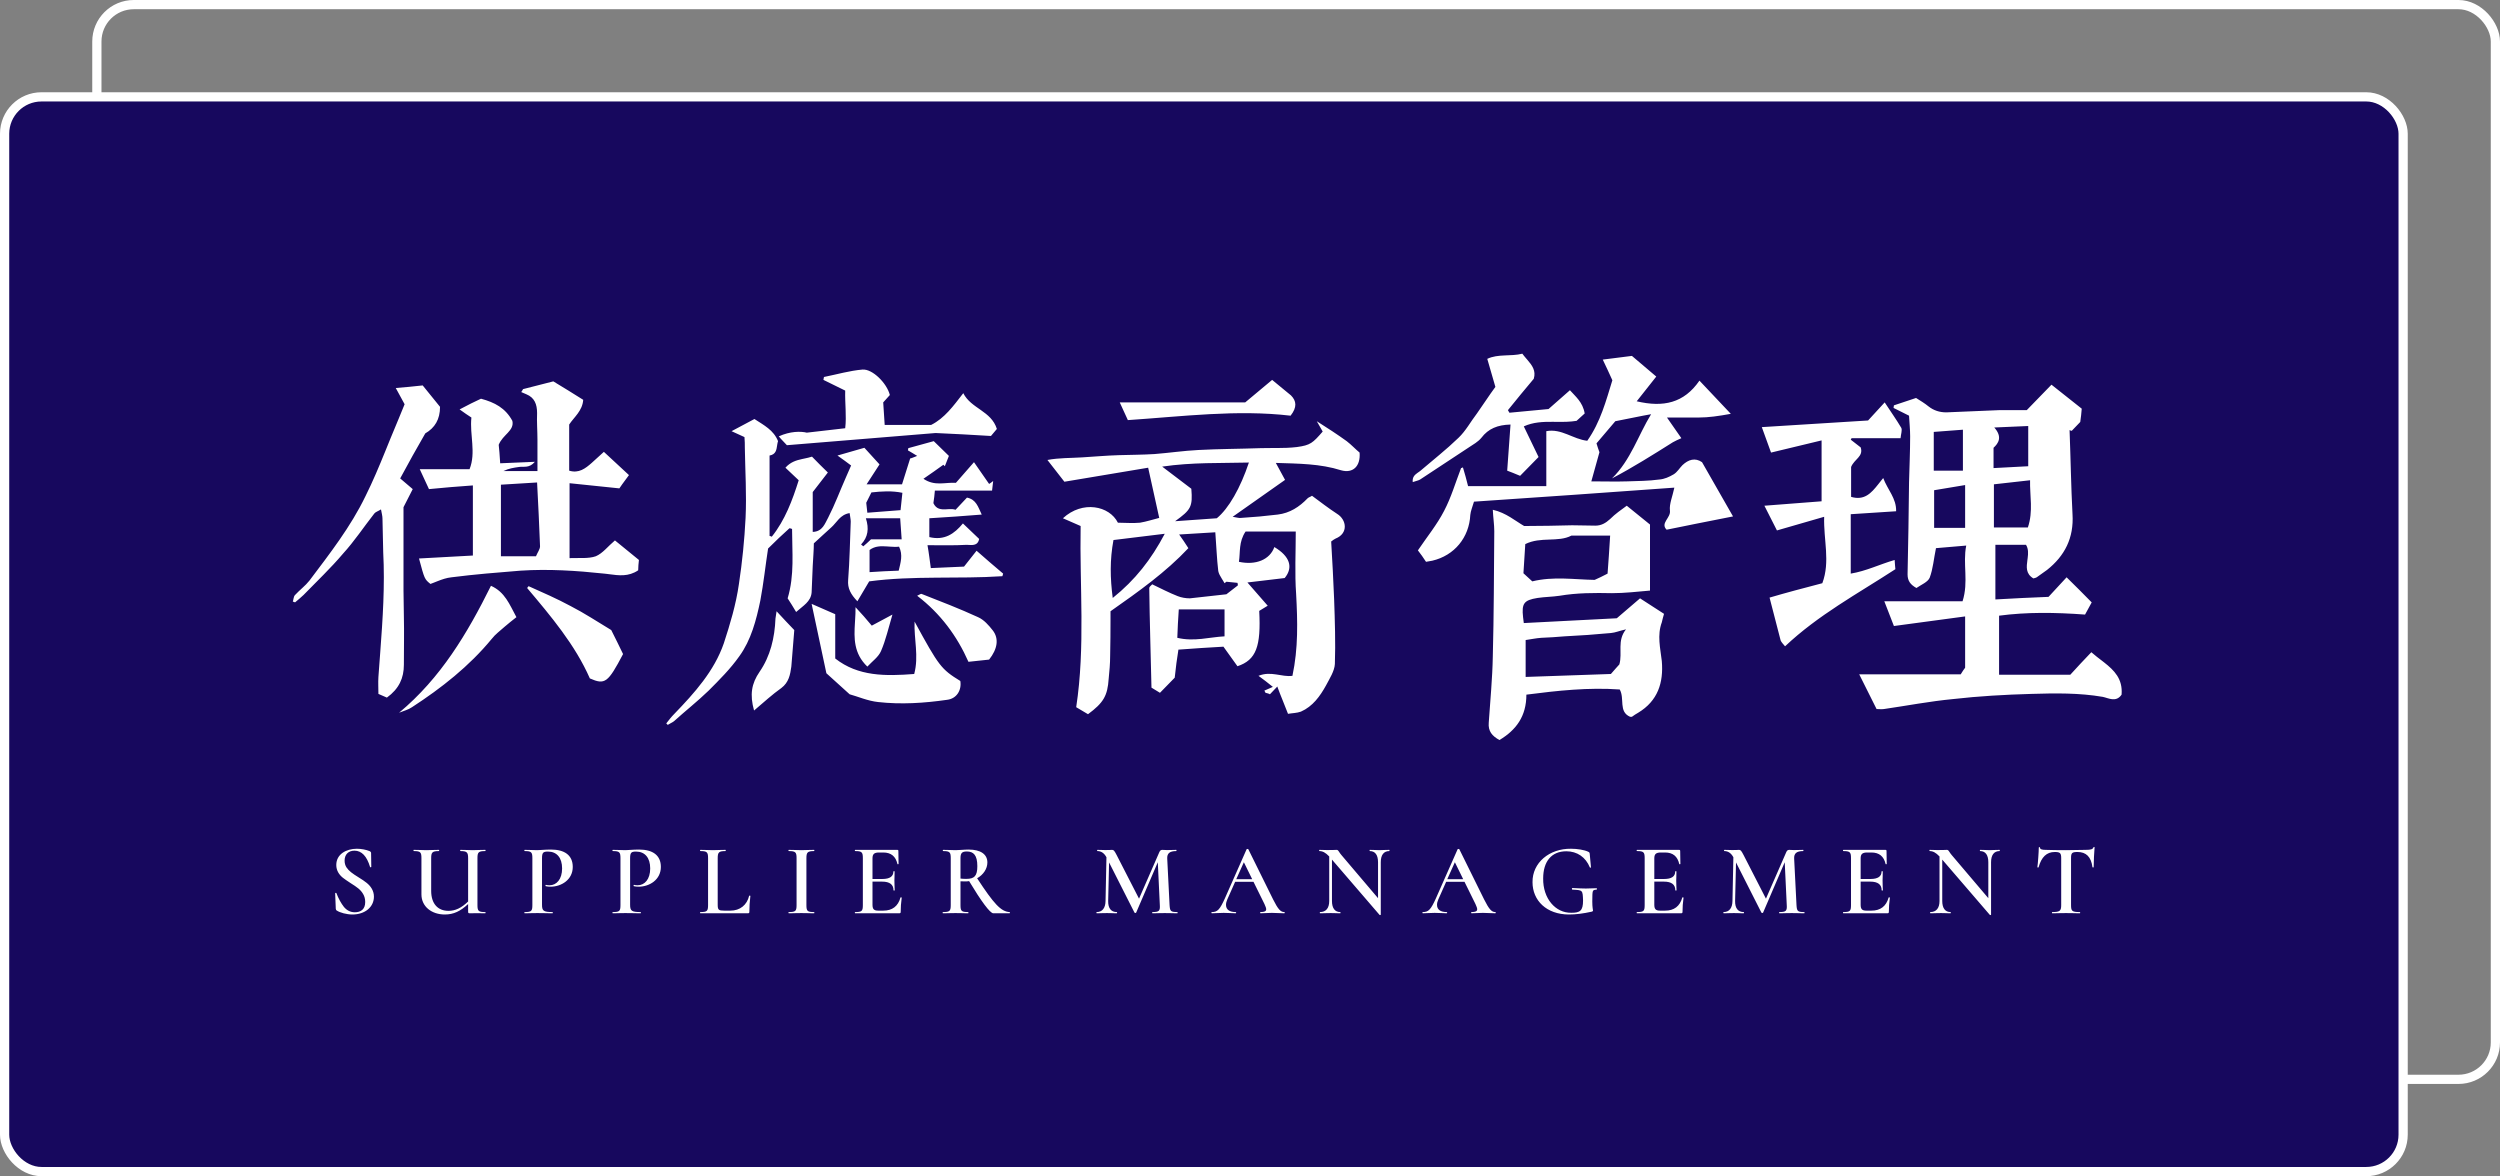 <?xml version="1.0" encoding="UTF-8"?>
<svg width="542px" height="255px" viewBox="0 0 542 255" version="1.1" xmlns="http://www.w3.org/2000/svg" xmlns:xlink="http://www.w3.org/1999/xlink">
    <rect x="0" y="0" width="542" height="255" fill="#808080" stroke="none"/>
    <title>文字</title>
    <g id="供应商" stroke="none" stroke-width="1" fill="none" fill-rule="evenodd">
        <g transform="translate(-381, -373)" id="文字-2">
            <g transform="translate(381, 373)" id="文字">
                <rect id="矩形" stroke="#FFFFFF" stroke-width="2" x="21" y="1" width="520" height="233" rx="8"></rect>
                <rect id="矩形" stroke="#FFFFFF" stroke-width="2" fill="#17085E" x="1" y="21" width="520" height="233" rx="8"></rect>
                <g id="编组" transform="translate(63.48, 76.68)" fill="#FFFFFF" fill-rule="nonzero">
                    <path d="M29.84,49.92 C30.093,49.827 30.344,49.729 30.594,49.63 L31.342,49.333 C32.338,48.942 33.333,48.587 34.4,48.48 C39.36,47.84 44.4,47.44 49.36,47.04 C55.44,46.64 61.52,47.04 67.52,47.68 C67.691,47.697 67.863,47.717 68.035,47.738 L68.553,47.804 C70.629,48.077 72.754,48.4 74.88,46.96 C74.88,46.24 74.96,45.44 75.04,44.72 L69.84,40.48 C68.32,41.76 67.2,43.28 65.68,43.92 C64.08,44.48 62.08,44.24 60,44.32 L60,28.08 L70.8,29.2 C71.6,28 72.32,27.12 72.88,26.32 L67.44,21.28 L64.8,23.68 C63.44,24.88 62,26 59.92,25.36 L59.92,15.36 C60.96,13.76 62.8,12.4 62.96,10 C60.72,8.56 58.56,7.28 56.48,6 L49.92,7.68 C49.76,7.92 49.68,8.16 49.52,8.32 L50.64,8.8 C52.4,9.52 52.96,10.96 52.96,12.88 C52.88,14.8 53.04,16.72 53.04,18.64 L53.04,25.44 L45.68,25.44 C46.8,24.88 47.92,24.72 49.04,24.56 C50.08,24.4 51.28,24.88 52.48,23.44 L44.96,23.76 C44.88,22 44.72,20.64 44.64,19.76 C45.52,17.52 48.08,16.72 47.6,14.56 C46.08,11.76 43.76,10.56 40.8,9.76 C39.44,10.4 37.92,11.12 36.16,12.08 C37.2,12.8 37.92,13.36 38.72,13.84 C38.32,17.6 39.76,21.44 38.32,25.04 L27.52,25.04 L29.52,29.36 C32.64,29.04 35.76,28.8 39.04,28.56 L39.04,43.76 L27.36,44.4 C28.56,48.88 28.56,48.88 29.84,49.92 Z M20.4,74.56 C23.04,72.64 24.08,70.32 24.08,67.44 C24.08,63.92 24.16,60.4 24.08,56.96 C24.08,55.12 24,53.28 24,51.44 L24,33.28 L26,29.36 L23.28,27.04 C25.12,23.6 26.88,20.48 28.72,17.28 C30.8,16.08 31.92,14.24 31.92,11.52 L28.16,6.88 C26.08,7.12 24.24,7.28 22.32,7.44 L24.24,10.96 L22.96,14.08 C22.36,15.48 21.78,16.89 21.205,18.302 L20.057,21.129 C18.716,24.424 17.347,27.707 15.76,30.88 C12.56,37.52 8,43.36 3.6,49.2 C2.72,50.32 1.52,51.2 0.48,52.32 C0.302,52.498 0.223,52.774 0.161,53.067 L0.088,53.422 C0.063,53.539 0.036,53.653 0,53.76 C0.16,53.76 0.32,53.84 0.48,53.92 C1.12,53.36 1.76,52.88 2.32,52.32 C5.2,49.36 8.24,46.48 10.88,43.36 C13.36,40.64 15.36,37.6 17.68,34.64 C17.92,34.32 18.48,34.16 19.12,33.76 C19.28,34.64 19.44,35.2 19.44,35.76 L19.6,43.04 C19.984,50.272 19.498,57.504 18.96,64.695 L18.758,67.39 C18.69,68.287 18.624,69.184 18.56,70.08 C18.48,71.28 18.56,72.56 18.56,73.76 L20.4,74.56 Z M52.72,43.92 L45.12,43.92 L45.12,28.4 L52.96,27.92 C53.2,32.64 53.44,37.2 53.6,41.76 C53.6,42.4 53.04,43.12 52.72,43.92 Z M23.04,77.84 C24,77.44 25.04,77.2 25.84,76.64 C32.24,72.48 38.24,67.76 43.12,61.84 C43.92,60.8 44.96,60.08 45.92,59.2 C46.72,58.48 47.6,57.84 48.48,57.12 C46.96,54.32 46,51.68 42.96,50.32 C37.84,60.64 32.08,70.32 23.04,77.84 Z M71.6,65.12 C70.8,63.52 70,61.76 69.04,59.92 C66,58.08 63.2,56.24 60.24,54.72 C57.28,53.12 54.16,51.76 51.12,50.4 L50.8,50.8 C56,56.96 61.2,63.12 64.4,70.4 C67.68,71.84 68.32,71.36 71.6,65.12 Z M107.12,19.84 L139.36,17.2 C143.28,17.36 147.28,17.6 151.36,17.84 L152.64,16.32 C151.44,12.4 147.04,11.92 145.36,8.56 C143.2,11.36 141.28,14 138.4,15.44 L128.32,15.44 L128,10.56 L129.44,8.96 C128.8,6.4 125.68,3.28 123.52,3.44 C120.72,3.68 118,4.48 115.2,5.04 C115.12,5.04 115.12,5.28 115.04,5.68 L119.76,8 C119.68,10.72 120.08,13.52 119.76,16.16 L111.44,17.12 C110.08,16.8 107.84,16.8 105.36,17.92 C106,18.72 106.56,19.2 107.12,19.84 Z M81.28,80.48 C81.76,80.16 82.24,80 82.64,79.68 C85.12,77.44 87.76,75.36 90.16,73.04 C92.48,70.72 94.88,68.32 96.8,65.6 C99.36,62.08 100.48,57.76 101.36,53.52 C102.08,49.68 102.48,45.84 103.04,42.24 C104.64,40.64 106.16,39.2 107.68,37.84 C107.84,37.84 108,37.92 108.24,38 C108.24,42.96 108.8,48 107.28,53.04 C107.84,53.92 108.48,54.88 109.12,56 C110.64,54.64 112.32,53.76 112.48,51.76 L112.72,46 C112.8,44.32 112.96,42.56 112.96,41.12 C114.4,39.84 115.52,38.72 116.72,37.68 C117.92,36.64 118.64,34.88 120.72,34.56 C120.8,35.28 120.96,35.84 120.96,36.4 C120.8,40.64 120.72,44.8 120.4,49.04 C120.24,50.88 120.96,52.16 122.4,53.68 L124.96,49.36 C134.48,48.08 144.24,48.88 153.84,48.24 L154,47.68 C152.08,46.08 150.16,44.4 148.24,42.72 L145.52,46.16 L138.32,46.48 C138.08,44.8 137.92,43.28 137.6,41.52 C140.56,41.52 143.36,41.6 146.08,41.44 C147.04,41.44 148.48,41.84 148.8,40.16 L145.28,36.8 C143.44,39.04 141.28,40.56 138,39.76 L138,35.68 C141.84,35.44 145.52,35.2 149.36,34.88 C148.56,33.2 148.16,31.6 146.16,31.2 L143.68,33.84 C143.252,33.682 142.768,33.677 142.269,33.7 L141.935,33.719 L141.935,33.719 L141.6,33.738 C140.538,33.791 139.498,33.73 138.88,32.4 C139.04,31.44 139.12,30.56 139.2,29.68 L151.6,29.68 L151.84,27.6 C151.6,27.84 151.28,28 150.96,28.24 L147.68,23.52 L143.76,28 C141.44,27.84 139.2,28.8 136.72,27.12 C138.4,26 139.68,25.04 141.04,24.08 L141.36,24.4 L142.24,22.16 L138.96,18.96 L133.44,20.48 C133.44,20.64 133.36,20.8 133.36,20.96 C134,21.36 134.64,21.68 135.36,22.16 C134.72,22.4 134.24,22.64 133.84,22.72 L132.08,28.32 L124.4,28.32 L127.2,24 L123.92,20.4 L118.08,22.08 C119.36,22.96 120.16,23.6 121.04,24.24 L119.92,26.8 C118.64,29.68 117.52,32.72 116.08,35.52 C115.36,36.8 114.88,38.56 112.72,38.64 L112.72,30 L116,25.76 C114.8,24.64 113.76,23.52 112.56,22.32 C112.022,22.499 111.466,22.616 110.907,22.733 L110.427,22.835 C109.147,23.114 107.875,23.491 106.8,24.72 L109.68,27.44 C108.32,31.76 106.72,36.08 103.84,39.68 C103.68,39.6 103.52,39.52 103.36,39.52 L103.36,22.08 C104.74,21.84 104.86,20.835 105.002,19.875 L105.045,19.603 C105.083,19.378 105.129,19.16 105.2,18.96 C104.24,16.56 102.16,15.52 100.08,14.16 L95.12,16.8 L97.92,18.08 C98,18.88 98,19.68 98,20.4 C98.08,25.44 98.4,30.56 98.16,35.6 C97.92,40.4 97.44,45.12 96.72,49.92 C96.08,54.4 94.8,58.64 93.44,62.8 C91.36,68.8 87.12,73.52 82.72,78.08 C82.08,78.72 81.52,79.44 80.96,80.16 C81.04,80.24 81.2,80.32 81.28,80.48 Z M124.56,34.48 L124.32,32.32 L125.44,30.08 C127.6,29.84 129.84,29.68 132.16,30.16 L131.76,33.92 L124.56,34.48 Z M123.68,41.76 L123.2,41.36 C124.72,39.76 124.96,37.92 124.24,35.68 L131.68,35.68 L132,40.24 L125.36,40.24 C124.72,40.88 124.24,41.28 123.68,41.76 Z M125.04,47.36 L125.04,42.56 C126.222,41.674 127.524,41.697 128.874,41.789 L129.382,41.826 C130.062,41.874 130.751,41.914 131.44,41.84 C132.32,43.68 131.76,45.28 131.36,47.04 C129.2,47.12 127.2,47.2 125.04,47.36 Z M146.48,66.8 L150.96,66.32 C152.8,64 153.12,61.76 151.76,60 C150.88,58.88 149.84,57.68 148.56,57.12 C144.56,55.28 140.4,53.68 136.32,52.08 C136.16,52 135.92,52.24 135.36,52.48 C140.4,56.32 144,61.2 146.48,66.8 Z M141.84,75.04 C143.92,74.8 145.04,72.96 144.72,70.96 C140.56,68.4 140.08,67.76 134.8,58.08 C134.64,61.84 135.76,65.6 134.72,69.44 C128.56,69.92 122.56,70 117.6,66.08 L117.6,56.48 L112.48,54.24 L115.68,69.28 L120.72,73.84 C122.48,74.32 124.64,75.28 126.88,75.52 C131.84,76.08 136.88,75.76 141.84,75.04 Z M124.56,67.84 C125.68,66.64 126.96,65.76 127.52,64.48 C128.56,62.08 129.12,59.52 130,56.56 L125.52,58.96 C124.4,57.6 123.2,56.24 122,54.96 C122.017,55.896 121.962,56.843 121.902,57.791 L121.867,58.36 C121.664,61.677 121.581,64.98 124.56,67.84 Z M100,77.36 C102.16,75.52 104,73.84 105.92,72.48 C107.52,71.28 107.84,69.6 108.08,67.84 L108.72,59.92 C107.52,58.64 106.32,57.44 104.88,55.84 L104.64,57.44 C104.48,61.6 103.52,65.6 101.2,68.96 C99.44,71.52 99.04,73.92 100,77.36 Z M181.04,14.4 C192.96,13.6 204.72,12.08 216.32,13.44 C217.76,11.6 217.6,10.24 216.4,9.04 L212.32,5.68 L206.48,10.56 L179.28,10.56 L181.04,14.4 Z M172.4,78.16 C175.76,75.68 176.64,74.16 176.88,70.48 C177.04,68.88 177.2,67.2 177.2,65.52 C177.263,62.817 177.276,60.114 177.279,57.722 L177.28,56.45 C177.28,56.243 177.28,56.04 177.28,55.84 C183.44,51.52 189.28,47.36 194.16,42.16 C193.36,40.96 192.88,40.16 192.16,39.2 L200,38.72 C200.24,41.76 200.32,44.48 200.64,47.12 C200.742,47.68 201.07,48.24 201.42,48.8 L201.719,49.28 C201.818,49.44 201.913,49.6 202,49.76 L202.4,49.44 L204.8,49.68 C204.88,49.84 204.88,50.08 204.88,50.24 L202.4,52.16 L194.48,53.04 C193.6,53.04 192.64,52.88 191.84,52.56 C190,51.84 188.16,50.88 186.32,50 C186,50.32 185.68,50.56 185.68,50.8 C185.76,57.92 186,64.96 186.16,72.4 L188,73.52 L191.2,70.24 C191.44,68 191.68,66.08 192,64.16 C195.36,63.92 198.64,63.68 201.76,63.52 L204.8,67.76 C208.88,66.4 209.92,63.44 209.52,55.76 L211.36,54.64 L206.96,49.6 L215.04,48.64 C216.96,46.32 216.16,43.92 212.8,41.92 C211.84,44.64 208.8,45.92 205.12,45.12 C205.44,43.04 205.04,40.8 206.56,38.56 L217.44,38.56 C217.44,43.12 217.2,47.6 217.52,52.08 C217.84,58 218,63.84 216.72,69.84 C214.4,70.16 212.08,68.72 209.36,69.84 C210.48,70.64 211.28,71.28 212.48,72.24 L210.64,73.04 L210.88,73.52 C211.2,73.6 211.6,73.68 211.84,73.84 L213.44,72.16 C214.16,74.16 214.88,75.76 215.76,78.08 C216.64,77.92 217.68,77.92 218.56,77.6 C221.12,76.48 222.72,74.24 224,71.92 C224.8,70.4 225.84,68.8 225.92,67.28 C226.08,62.64 225.92,57.92 225.76,53.28 C225.6,49.04 225.36,44.88 225.12,40.72 C225.52,40.4 225.76,40.24 226.08,40.08 C228.88,38.96 228.48,36 226.4,34.72 C224.56,33.52 222.8,32.16 220.96,30.8 C220.64,31.04 220.24,31.12 220,31.36 C218.24,33.2 216.16,34.56 213.52,34.88 C210.88,35.2 208.24,35.44 205.6,35.6 C205.2,35.68 204.72,35.52 203.76,35.36 L215.12,27.36 L213.12,23.68 C218.08,23.84 222.72,23.84 227.28,25.28 C229.84,26 231.52,24.4 231.28,21.44 C230.4,20.72 229.52,19.76 228.48,18.96 C226.48,17.52 224.4,16.16 222,14.64 L223.28,16.88 C221.12,19.36 220.64,19.84 217.68,20.24 C216.213,20.418 214.747,20.447 213.28,20.452 L211.52,20.454 C210.933,20.456 210.347,20.462 209.76,20.48 C205.28,20.64 200.8,20.64 196.32,20.88 C193.12,21.04 189.92,21.52 186.8,21.76 C184.24,21.92 181.68,21.92 179.04,22 C176.4,22.08 173.76,22.32 171.12,22.48 C168.64,22.64 166.16,22.56 163.6,23.04 L167.28,27.76 L185.44,24.72 L187.84,35.6 C186.56,35.92 185.12,36.4 183.68,36.64 C182.08,36.8 180.48,36.64 178.88,36.64 C177.04,32.96 171.2,31.76 166.96,35.68 L170.8,37.36 C170.56,50.32 171.84,63.52 169.84,76.64 L172.4,78.16 Z M191.28,36.32 C194.72,33.84 195.12,33.2 194.8,29.28 L188.48,24.48 C195.04,23.52 201.12,23.76 207.28,23.6 C205.44,29.12 202.88,33.6 200.32,35.68 L191.28,36.32 Z M177.76,52.96 C177.2,48.64 177.12,44.72 177.92,40.4 L189.04,39.04 C186.08,44.64 182.64,49.04 177.76,52.96 Z M191.76,61.6 C191.84,59.52 191.92,57.6 192.08,55.44 L202,55.44 L202,61.28 C198.72,61.44 195.44,62.48 191.76,61.6 Z M242.8,27.84 C243.44,27.6 244,27.52 244.4,27.28 L254.96,20.32 C255.92,19.68 256.96,19.12 257.68,18.24 C259.2,16.24 261.2,15.44 264,15.36 L263.28,25.36 C264,25.6 264.88,26 266.08,26.48 L270.08,22.4 L266.88,15.76 C268.924,14.827 271.018,14.758 273.148,14.771 L274.001,14.779 C275.427,14.793 276.868,14.797 278.32,14.56 L280.08,12.96 C279.68,10.48 278,9.2 276.88,7.92 L272.24,12 L263.76,12.8 L263.44,12.24 C265.28,10 267.12,7.68 269.04,5.44 C269.568,3.68 268.676,2.522 267.658,1.336 L267.379,1.011 C267.098,0.685 266.816,0.352 266.56,0 C264.08,0.64 261.28,0 258.96,1.12 L260.72,7.2 C259.36,9.04 258.08,11.04 256.72,12.96 C255.36,14.72 254.32,16.72 252.72,18.24 C250.08,20.8 247.2,23.04 244.4,25.44 C244.269,25.542 244.128,25.638 243.985,25.737 L243.77,25.887 C243.202,26.296 242.684,26.793 242.8,27.84 Z M245.68,45.12 L247.04,44.88 C251.84,43.76 255.04,39.84 255.28,34.96 C255.36,34.08 255.76,33.2 256.08,32.08 C270.64,31.12 284.96,30.08 299.52,29.04 C299.12,30.96 298.4,32.56 298.56,34 C298.8,35.6 296.4,36.72 297.84,38.16 C298.907,37.947 299.961,37.733 301.012,37.52 L304.161,36.88 C306.788,36.347 309.44,35.813 312.24,35.28 L305.52,23.52 C304,22.48 302.56,22.96 301.28,24.16 C300.64,24.8 300.16,25.68 299.36,26.16 C298.4,26.72 297.36,27.2 296.24,27.28 C293.92,27.6 291.6,27.6 289.28,27.68 C286.88,27.76 284.4,27.68 281.52,27.68 L283.28,21.36 C283.04,20.8 282.88,20.16 282.64,19.44 L286.72,14.64 C289.68,14.08 292.16,13.52 294.48,13.12 C291.68,17.68 290.08,23.04 286,27.04 C290.56,24.64 294.88,21.92 299.2,19.2 C299.76,18.88 300.32,18.64 301.04,18.32 L297.92,13.84 L304.8,13.84 C306.96,13.84 309.12,13.52 311.76,13.04 L304.96,5.84 C301.6,10.72 297.12,11.68 291.36,10.32 L295.6,4.96 L290.32,0.48 L284,1.28 C284.8,2.88 285.36,4.24 286.08,5.76 C284.72,10.16 283.52,14.8 280.64,18.88 C277.6,18.56 275.04,16.16 271.76,16.8 L271.76,28.72 L254.8,28.72 C254.48,27.36 254.08,26 253.68,24.64 C253.52,24.72 253.44,24.8 253.28,24.8 C252.08,27.92 251.12,31.2 249.6,34.08 C248.08,37.04 245.92,39.68 243.92,42.64 C244.48,43.36 245.12,44.24 245.68,45.12 Z M261.6,83.76 C265.2,81.6 267.44,78.64 267.44,73.92 C274.24,73.04 280.96,72.32 287.68,72.8 C288.8,74.8 287.36,77.6 289.92,78.72 L290.32,78.72 C290.8,78.4 291.2,78.08 291.68,77.84 C295.92,75.28 297.2,71.36 296.8,66.64 C296.48,63.84 295.76,61.04 296.8,58.24 C296.96,57.68 297.04,57.12 297.28,56.4 L292.08,53.04 L287.04,57.36 L266.88,58.4 L266.72,57.12 C266.4,54.16 266.88,53.44 269.84,52.96 C271.44,52.72 273.04,52.72 274.64,52.48 C278.4,51.84 282.16,51.84 286,51.92 C288.72,51.92 291.44,51.6 294.24,51.36 L294.24,37.04 L289.2,32.96 C288,33.84 286.72,34.72 285.6,35.84 C284.64,36.72 283.68,37.28 282.4,37.28 C280.72,37.28 279.04,37.2 277.36,37.2 C274,37.28 270.72,37.36 266.96,37.36 C265.12,36.32 263.04,34.48 260.16,33.84 C260.24,35.6 260.48,37.04 260.48,38.48 C260.4,47.52 260.4,56.56 260.16,65.6 C260.08,70.4 259.6,75.2 259.28,80 C259.12,81.84 260,82.88 261.6,83.76 Z M268.72,49.36 L266.8,47.6 L267.2,41.28 C270.56,39.6 274.32,40.96 277.2,39.44 L285.6,39.44 C285.44,42.56 285.2,45.2 285.04,47.68 C284,48.24 283.12,48.64 282.24,49.04 C277.76,48.96 273.28,48.24 268.72,49.36 Z M267.28,70.08 L267.28,62.08 C268.4,61.92 269.52,61.68 270.64,61.6 C272.32,61.52 274,61.44 275.68,61.28 C279.04,61.12 282.4,60.88 285.76,60.56 C286.72,60.48 287.6,60.08 289.04,59.76 C287.04,62.24 288.32,64.8 287.6,67.36 C287.12,67.84 286.56,68.56 285.76,69.44 L267.28,70.08 Z M344.96,77.04 C349.92,76.32 354.88,75.36 359.92,74.88 C365.52,74.24 371.2,73.92 376.88,73.76 C382.08,73.6 387.28,73.52 392.4,74.4 C393.6,74.64 395.28,75.68 396.48,73.92 C396.761,70.494 394.873,68.645 392.698,66.934 L392.3,66.624 C391.499,66.006 390.676,65.394 389.92,64.72 C388.32,66.4 386.8,68 385.36,69.6 L369.92,69.6 L369.92,56.8 C375.92,56 382.08,56.08 388.56,56.56 L390,53.92 C388.08,52 386.4,50.24 384.56,48.48 L380.64,52.72 C376.8,52.88 373.04,53.04 369.12,53.28 L369.12,41.44 L375.76,41.44 C376.3,42.31 376.244,43.304 376.119,44.299 L376.066,44.697 C375.86,46.22 375.658,47.708 377.36,48.72 C377.76,48.64 377.92,48.56 378.08,48.48 L380.32,46.88 C384.16,43.84 386.16,39.92 385.84,34.8 C385.52,28.8 385.44,22.64 385.2,16.56 C385.36,16.64 385.52,16.72 385.68,16.72 L387.52,14.8 C387.68,13.76 387.76,12.88 387.84,11.92 L381.28,6.72 L375.92,12.24 L369.92,12.24 L358.48,12.72 C357.04,12.72 355.76,12.32 354.64,11.44 C353.76,10.72 352.8,10.16 351.92,9.6 L347.12,11.2 C347.12,11.36 347.04,11.6 347.04,11.76 L350.4,13.44 C350.48,14.96 350.64,16.4 350.64,17.92 C350.64,21.2 350.48,24.56 350.4,27.92 C350.32,34.56 350.24,41.2 350.08,47.84 C350.08,49.28 350.72,50.08 352,50.8 C353.04,50.08 354.48,49.52 354.88,48.56 C355.6,46.64 355.76,44.48 356.24,42.16 L362.8,41.6 C362,45.52 363.36,49.44 362,53.68 L345.04,53.68 L347.12,59.04 L362.56,56.96 L362.56,68.08 C362.32,68.4 361.92,68.96 361.6,69.52 L339.6,69.52 L343.36,77.04 C343.92,77.04 344.4,77.12 344.96,77.04 Z M323.52,63.44 C330.72,56.64 339.2,52.08 347.44,46.72 C347.36,46.24 347.36,45.6 347.28,44.72 C344,45.68 341.12,47.12 337.76,47.68 L337.76,34.8 L347.6,34.16 C347.68,31.36 345.76,29.52 344.8,26.96 C344.66,27.127 344.524,27.296 344.389,27.466 L344.121,27.804 C344.077,27.86 344.032,27.916 343.988,27.972 L343.725,28.306 C342.192,30.242 340.705,31.887 337.84,31.04 L337.84,24.56 C338.56,22.8 340.56,22.32 339.92,20.32 L337.76,18.64 C337.84,18.56 337.92,18.4 337.92,18.32 L348.56,18.32 C348.64,17.44 348.96,16.56 348.72,16.08 C347.68,14.32 346.48,12.64 345.12,10.56 L341.52,14.48 L318.48,15.92 L320.48,21.44 L331.44,18.8 L331.44,32 L319.04,32.96 L321.76,38.32 L332,35.36 C331.84,40.4 333.36,45.04 331.6,49.76 C327.6,50.8 323.68,51.84 320.16,52.88 L322.56,62.16 C322.72,62.56 323.12,62.96 323.52,63.44 Z M368.72,24.8 L368.72,20.4 C369.76,19.44 370.72,18.08 368.88,16 L376.24,15.68 L376.24,24.4 L368.72,24.8 Z M362.08,25.36 L355.76,25.36 L355.76,16.96 L362.08,16.48 L362.08,25.36 Z M376.16,37.68 L368.8,37.68 L368.8,28.32 L376.64,27.44 C376.56,30.8 377.36,34.16 376.16,37.68 Z M362.56,37.76 L355.84,37.76 L355.84,29.6 L362.56,28.48 L362.56,37.76 Z" id="供应商管理"></path>
                    <path d="M12.902,121.584 C15.674,121.584 17.588,119.956 17.588,117.712 C17.588,116.414 16.884,115.424 16.004,114.72 C15.564,114.368 14.992,113.972 14.266,113.532 C12.88,112.674 12.176,112.168 11.626,111.354 C11.362,110.936 11.23,110.452 11.23,109.902 C11.23,108.582 12.044,107.746 13.364,107.746 C14.926,107.746 16.048,108.934 16.752,111.288 C16.774,111.398 17.016,111.332 17.016,111.244 L16.972,108.252 C16.972,108.076 16.862,107.944 16.62,107.834 C15.938,107.548 14.86,107.328 13.892,107.328 C11.604,107.328 9.426,108.494 9.426,110.848 C9.426,112.08 10.064,112.982 10.856,113.62 C11.252,113.928 11.802,114.302 12.506,114.764 C13.936,115.666 14.706,116.194 15.256,117.162 C15.542,117.646 15.696,118.218 15.696,118.878 C15.696,120.462 14.75,121.1 13.452,121.1 C12.506,121.1 11.714,120.704 11.076,119.934 C10.46,119.142 9.91,118.152 9.448,116.942 C9.382,116.854 9.184,116.876 9.184,116.986 L9.184,117.008 L9.316,120.33 C9.338,120.528 9.404,120.66 9.536,120.726 C10.218,121.188 11.692,121.584 12.902,121.584 Z M32.948,121.584 C34.862,121.584 36.336,120.88 38.008,119.318 L38.008,120.902 C38.008,121.276 38.052,121.32 38.426,121.32 L39.856,121.298 L41.726,121.32 C41.814,121.32 41.814,121.056 41.726,121.056 C40.274,121.056 40.032,120.858 40.032,119.538 L40.032,109.352 C40.032,108.076 40.274,107.834 41.726,107.834 C41.814,107.834 41.814,107.57 41.726,107.57 L40.582,107.592 C39.944,107.614 39.416,107.636 38.998,107.636 C38.624,107.636 38.096,107.614 37.458,107.592 L36.336,107.57 C36.27,107.57 36.27,107.834 36.336,107.834 C37.788,107.834 38.008,108.12 38.008,109.396 L38.008,118.768 C36.534,120.176 35.236,120.792 33.74,120.792 C31.452,120.792 30,119.252 30,116.458 L30,109.396 C30,108.12 30.22,107.834 31.672,107.834 C31.76,107.834 31.76,107.57 31.672,107.57 L30.572,107.592 C29.934,107.614 29.384,107.636 28.944,107.636 C28.548,107.636 28.02,107.614 27.382,107.592 L26.216,107.57 C26.15,107.57 26.15,107.834 26.216,107.834 C27.668,107.834 27.888,108.076 27.888,109.352 L27.888,117.228 C27.888,119.868 30.11,121.584 32.948,121.584 Z M51.41,121.298 L52.994,121.276 L54.908,121.298 C55.144,121.314 55.458,121.318 55.835,121.319 L56.316,121.32 L56.316,121.32 C56.382,121.32 56.382,121.056 56.316,121.056 C54.336,121.056 54.028,120.792 54.028,119.45 L54.028,109.396 C54.028,108.142 54.292,107.944 55.326,107.944 C57.24,107.944 58.384,109.286 58.384,111.596 C58.384,113.95 57.174,115.248 55.656,115.248 C55.37,115.248 55.128,115.226 54.886,115.16 C54.82,115.138 54.776,115.248 54.776,115.336 C54.776,115.402 54.798,115.446 54.842,115.446 C55.128,115.512 55.458,115.556 55.876,115.556 C58.208,115.556 60.694,114.06 60.694,111.266 C60.694,108.714 58.89,107.504 55.986,107.504 C55.172,107.504 54.556,107.548 54.204,107.57 C53.72,107.614 53.302,107.636 52.972,107.636 C52.576,107.636 52.048,107.614 51.41,107.592 L50.266,107.57 C50.178,107.57 50.178,107.834 50.266,107.834 C51.718,107.834 51.938,108.076 51.938,109.352 L51.938,119.538 C51.938,120.858 51.718,121.056 50.266,121.056 C50.178,121.056 50.178,121.32 50.266,121.32 L50.714,121.319 C50.99,121.318 51.219,121.313 51.41,121.298 Z M70.51,121.298 L72.094,121.276 L74.008,121.298 C74.244,121.314 74.558,121.318 74.935,121.319 L75.416,121.32 L75.416,121.32 C75.482,121.32 75.482,121.056 75.416,121.056 C73.436,121.056 73.128,120.792 73.128,119.45 L73.128,109.396 C73.128,108.142 73.392,107.944 74.426,107.944 C76.34,107.944 77.484,109.286 77.484,111.596 C77.484,113.95 76.274,115.248 74.756,115.248 C74.47,115.248 74.228,115.226 73.986,115.16 C73.92,115.138 73.876,115.248 73.876,115.336 C73.876,115.402 73.898,115.446 73.942,115.446 C74.228,115.512 74.558,115.556 74.976,115.556 C77.308,115.556 79.794,114.06 79.794,111.266 C79.794,108.714 77.99,107.504 75.086,107.504 C74.272,107.504 73.656,107.548 73.304,107.57 C72.82,107.614 72.402,107.636 72.072,107.636 C71.676,107.636 71.148,107.614 70.51,107.592 L69.366,107.57 C69.278,107.57 69.278,107.834 69.366,107.834 C70.818,107.834 71.038,108.076 71.038,109.352 L71.038,119.538 C71.038,120.858 70.818,121.056 69.366,121.056 C69.278,121.056 69.278,121.32 69.366,121.32 L69.814,121.319 C70.09,121.318 70.319,121.313 70.51,121.298 Z M98.652,121.32 C98.916,121.32 98.982,121.232 98.982,120.99 C98.982,119.934 99.048,118.79 99.202,117.558 C99.202,117.514 99.136,117.492 99.026,117.492 C98.96,117.492 98.938,117.492 98.938,117.514 C98.476,119.516 96.958,120.748 94.868,120.748 L93.57,120.748 C92.316,120.748 92.118,120.594 92.118,119.45 L92.118,109.374 C92.118,108.076 92.382,107.834 93.812,107.834 C93.878,107.834 93.878,107.57 93.812,107.57 L92.712,107.592 C92.03,107.614 91.48,107.636 91.062,107.636 C90.644,107.636 90.094,107.614 89.456,107.592 L88.356,107.57 C88.268,107.57 88.268,107.834 88.356,107.834 C89.808,107.834 90.028,108.076 90.028,109.352 L90.028,119.538 C90.028,120.858 89.808,121.056 88.356,121.056 C88.268,121.056 88.268,121.32 88.356,121.32 L98.652,121.32 Z M108.666,121.298 L110.25,121.276 L111.878,121.298 C112.069,121.313 112.298,121.318 112.574,121.319 L113.022,121.32 L113.022,121.32 C113.088,121.32 113.088,121.056 113.022,121.056 C111.57,121.056 111.35,120.858 111.35,119.538 L111.35,109.396 C111.35,108.12 111.57,107.834 113.022,107.834 C113.088,107.834 113.088,107.57 113.022,107.57 L111.922,107.592 C111.24,107.614 110.69,107.636 110.25,107.636 C109.832,107.636 109.304,107.614 108.666,107.592 L107.522,107.57 C107.434,107.57 107.434,107.834 107.522,107.834 C108.974,107.834 109.216,108.076 109.216,109.352 L109.216,119.538 C109.216,120.858 108.974,121.056 107.522,121.056 C107.434,121.056 107.434,121.32 107.522,121.32 L107.97,121.319 C108.246,121.318 108.475,121.313 108.666,121.298 Z M131.462,121.32 C131.726,121.32 131.792,121.232 131.792,120.99 C131.792,120.066 131.858,119.054 132.012,117.932 C132.012,117.888 131.946,117.866 131.836,117.866 C131.77,117.866 131.748,117.866 131.748,117.888 C131.22,119.802 129.966,120.748 128.008,120.748 L126.93,120.748 C125.984,120.748 125.676,120.418 125.676,119.45 L125.676,114.456 L127.766,114.456 C129.416,114.456 130.23,115.094 130.23,116.326 C130.23,116.414 130.494,116.414 130.494,116.326 C130.494,116.04 130.472,115.666 130.45,115.204 L130.428,114.17 C130.428,113.862 130.428,113.62 130.45,113.466 L130.472,112.256 C130.472,112.168 130.208,112.168 130.208,112.256 C130.208,113.334 129.416,113.884 127.81,113.884 L125.676,113.884 L125.676,109.418 C125.676,108.472 126.05,108.142 127.128,108.142 L128.008,108.142 C129.702,108.142 130.714,108.978 131.088,110.65 C131.088,110.716 131.33,110.694 131.33,110.628 L131.286,107.768 C131.286,107.636 131.22,107.57 131.088,107.57 L121.914,107.57 C121.826,107.57 121.826,107.834 121.914,107.834 C123.366,107.834 123.586,108.076 123.586,109.352 L123.586,119.538 C123.586,120.858 123.366,121.056 121.914,121.056 C121.826,121.056 121.826,121.32 121.914,121.32 L131.462,121.32 Z M142.114,121.298 L143.676,121.276 L145.282,121.298 C145.473,121.313 145.702,121.318 145.978,121.319 L146.426,121.32 L146.426,121.32 C146.492,121.32 146.492,121.056 146.426,121.056 C144.974,121.056 144.754,120.858 144.754,119.538 L144.754,114.39 C144.974,114.412 145.348,114.412 145.876,114.412 C146.14,114.412 146.382,114.39 146.624,114.346 C149.264,118.746 151.178,121.32 151.86,121.32 L155.402,121.32 C155.49,121.32 155.49,121.056 155.402,121.056 C153.532,120.968 151.992,119.274 148.362,113.73 C149.704,112.96 150.584,111.684 150.584,110.298 C150.584,108.538 149.132,107.504 146.514,107.504 C145.92,107.504 145.414,107.548 145.062,107.57 C144.578,107.614 144.116,107.636 143.676,107.636 C143.28,107.636 142.752,107.614 142.114,107.592 L140.97,107.57 C140.904,107.57 140.904,107.834 140.97,107.834 C142.422,107.834 142.642,108.076 142.642,109.352 L142.642,119.538 C142.642,120.858 142.4,121.056 140.948,121.056 C140.86,121.056 140.86,121.32 140.948,121.32 L141.35,121.319 C141.661,121.318 141.91,121.314 142.114,121.298 Z M146.03,113.862 C145.568,113.862 145.15,113.84 144.754,113.796 L144.754,109.396 C144.754,108.252 145.084,107.922 146.14,107.922 C147.57,107.922 148.406,108.714 148.406,111.09 C148.406,113.202 147.79,113.862 146.03,113.862 Z M175.21,121.298 L176.508,121.276 L177.718,121.298 C177.865,121.313 178.05,121.318 178.275,121.319 L178.642,121.32 L178.642,121.32 C178.73,121.32 178.73,121.056 178.642,121.056 C177.388,121.056 176.75,120.22 176.772,118.658 L176.97,110.298 L182.47,121.166 C182.536,121.232 182.602,121.254 182.668,121.254 C182.756,121.254 182.822,121.232 182.844,121.166 L187.53,110.254 L187.97,119.538 C188.058,120.836 187.772,121.056 186.364,121.056 C186.298,121.056 186.298,121.32 186.364,121.32 L186.796,121.319 C187.063,121.318 187.288,121.313 187.464,121.298 L189.048,121.276 L190.61,121.298 C190.814,121.314 191.063,121.318 191.374,121.319 L191.776,121.32 L191.776,121.32 C191.842,121.32 191.842,121.056 191.776,121.056 C190.302,121.056 190.17,120.858 190.082,119.538 L189.576,109.484 C189.51,108.318 190.126,107.834 191.534,107.834 C191.6,107.834 191.6,107.57 191.534,107.57 C191.16,107.57 190.896,107.57 190.698,107.592 L189.488,107.614 C189.048,107.614 188.718,107.57 188.52,107.57 C188.19,107.57 188.014,107.702 187.838,108.12 L183.46,118.152 L178.62,108.714 C178.114,107.746 177.982,107.57 177.608,107.57 C177.432,107.57 177.278,107.57 177.168,107.592 L176.134,107.614 C175.826,107.614 175.584,107.614 175.386,107.592 L174.44,107.57 C174.352,107.57 174.352,107.834 174.44,107.834 C175.254,107.834 175.914,108.274 176.398,109.176 L176.2,118.658 C176.178,120.176 175.496,121.056 174.286,121.056 C174.198,121.056 174.198,121.32 174.286,121.32 L174.653,121.319 C174.878,121.318 175.063,121.313 175.21,121.298 Z M214.946,121.32 C215.1,121.32 215.1,121.056 214.946,121.056 C214.154,121.056 213.582,120.418 212.526,118.306 L207.158,107.438 C207.136,107.394 207.092,107.372 206.982,107.372 C206.872,107.372 206.806,107.394 206.784,107.438 L202.076,118.086 C200.976,120.528 200.47,121.056 199.26,121.056 C199.106,121.056 199.106,121.32 199.26,121.32 C199.568,121.32 199.964,121.298 200.426,121.276 C200.954,121.254 201.416,121.232 201.812,121.232 C202.252,121.232 202.758,121.254 203.308,121.276 C203.77,121.298 204.144,121.32 204.408,121.32 C204.562,121.32 204.562,121.056 204.408,121.056 C203.088,121.056 202.318,120.528 202.318,119.494 C202.318,119.142 202.406,118.746 202.604,118.306 L204.298,114.5 L208.28,114.5 L210.656,119.318 C210.898,119.846 211.03,120.22 211.03,120.44 C211.03,120.88 210.656,121.056 209.798,121.056 C209.688,121.056 209.688,121.32 209.798,121.32 C210.084,121.32 210.458,121.298 210.964,121.276 C211.47,121.254 211.888,121.232 212.262,121.232 C212.548,121.232 212.988,121.254 213.604,121.276 C214.22,121.298 214.66,121.32 214.946,121.32 Z M207.994,113.928 L204.54,113.928 L206.19,110.254 L207.994,113.928 Z M235.872,121.628 L235.872,110.254 C235.872,108.692 236.51,107.834 237.72,107.834 C237.786,107.834 237.786,107.57 237.72,107.57 L236.752,107.592 C236.224,107.614 235.828,107.636 235.564,107.636 C235.256,107.636 234.86,107.614 234.398,107.592 L233.496,107.57 C233.43,107.57 233.43,107.834 233.496,107.834 C234.662,107.834 235.278,108.692 235.278,110.254 L235.278,118.042 L227.358,108.714 C227.16,108.472 226.984,108.252 226.852,108.032 C226.61,107.658 226.522,107.57 226.28,107.57 C226.038,107.57 225.84,107.57 225.664,107.592 L224.256,107.614 C223.904,107.614 223.64,107.614 223.442,107.592 L222.562,107.57 C222.496,107.57 222.496,107.834 222.562,107.834 C223.244,107.834 223.882,108.142 224.696,109 L224.696,118.658 C224.696,120.22 223.97,121.056 222.716,121.056 C222.628,121.056 222.628,121.32 222.716,121.32 L223.081,121.319 C223.359,121.318 223.577,121.314 223.75,121.298 L225.026,121.276 L226.17,121.298 C226.317,121.313 226.502,121.318 226.727,121.319 L227.094,121.32 L227.094,121.32 C227.16,121.32 227.16,121.056 227.094,121.056 C225.928,121.056 225.29,120.22 225.29,118.658 L225.29,109.682 L235.608,121.672 C235.674,121.738 235.872,121.694 235.872,121.628 Z M260.692,121.32 C260.846,121.32 260.846,121.056 260.692,121.056 C259.9,121.056 259.328,120.418 258.272,118.306 L252.904,107.438 C252.882,107.394 252.838,107.372 252.728,107.372 C252.618,107.372 252.552,107.394 252.53,107.438 L247.822,118.086 C246.722,120.528 246.216,121.056 245.006,121.056 C244.852,121.056 244.852,121.32 245.006,121.32 C245.314,121.32 245.71,121.298 246.172,121.276 C246.7,121.254 247.162,121.232 247.558,121.232 C247.998,121.232 248.504,121.254 249.054,121.276 C249.516,121.298 249.89,121.32 250.154,121.32 C250.308,121.32 250.308,121.056 250.154,121.056 C248.834,121.056 248.064,120.528 248.064,119.494 C248.064,119.142 248.152,118.746 248.35,118.306 L250.044,114.5 L254.026,114.5 L256.402,119.318 C256.644,119.846 256.776,120.22 256.776,120.44 C256.776,120.88 256.402,121.056 255.544,121.056 C255.434,121.056 255.434,121.32 255.544,121.32 C255.83,121.32 256.204,121.298 256.71,121.276 C257.216,121.254 257.634,121.232 258.008,121.232 C258.294,121.232 258.734,121.254 259.35,121.276 C259.966,121.298 260.406,121.32 260.692,121.32 Z M253.74,113.928 L250.286,113.928 L251.936,110.254 L253.74,113.928 Z M276.668,121.584 C278.12,121.584 279.77,121.386 281.618,120.968 C281.816,120.88 281.882,120.88 281.882,120.704 C281.882,120.55 281.728,120.088 281.728,118.768 C281.75,116.238 281.728,116.282 282.63,116.194 C282.696,116.194 282.74,116.15 282.74,116.04 C282.74,115.974 282.696,115.886 282.63,115.886 C281.838,115.93 281.068,115.952 280.342,115.952 C279.616,115.952 278.626,115.908 277.416,115.842 C277.35,115.842 277.306,115.93 277.306,116.018 C277.306,116.128 277.35,116.194 277.438,116.194 C279.682,116.304 279.638,116.282 279.726,118.548 C279.726,120.792 279.066,121.21 277.196,121.21 C273.742,121.276 271.014,118.108 271.08,113.774 C271.08,110.1 272.862,107.878 276.096,107.878 C278.45,107.878 280.298,109.154 281.2,111.376 C281.222,111.464 281.442,111.442 281.442,111.354 L281.178,108.494 C281.156,108.208 281.112,108.098 280.87,107.988 C280.012,107.57 278.472,107.328 277.13,107.328 C272.422,107.262 268.704,110.364 268.77,114.588 C268.77,118.526 271.784,121.584 276.668,121.584 Z M300.96,121.32 C301.224,121.32 301.29,121.232 301.29,120.99 C301.29,120.066 301.356,119.054 301.51,117.932 C301.51,117.888 301.444,117.866 301.334,117.866 C301.268,117.866 301.246,117.866 301.246,117.888 C300.718,119.802 299.464,120.748 297.506,120.748 L296.428,120.748 C295.482,120.748 295.174,120.418 295.174,119.45 L295.174,114.456 L297.264,114.456 C298.914,114.456 299.728,115.094 299.728,116.326 C299.728,116.414 299.992,116.414 299.992,116.326 C299.992,116.04 299.97,115.666 299.948,115.204 L299.926,114.17 C299.926,113.862 299.926,113.62 299.948,113.466 L299.97,112.256 C299.97,112.168 299.706,112.168 299.706,112.256 C299.706,113.334 298.914,113.884 297.308,113.884 L295.174,113.884 L295.174,109.418 C295.174,108.472 295.548,108.142 296.626,108.142 L297.506,108.142 C299.2,108.142 300.212,108.978 300.586,110.65 C300.586,110.716 300.828,110.694 300.828,110.628 L300.784,107.768 C300.784,107.636 300.718,107.57 300.586,107.57 L291.412,107.57 C291.324,107.57 291.324,107.834 291.412,107.834 C292.864,107.834 293.084,108.076 293.084,109.352 L293.084,119.538 C293.084,120.858 292.864,121.056 291.412,121.056 C291.324,121.056 291.324,121.32 291.412,121.32 L300.96,121.32 Z M311.128,121.298 L312.426,121.276 L313.636,121.298 C313.783,121.313 313.968,121.318 314.193,121.319 L314.56,121.32 L314.56,121.32 C314.648,121.32 314.648,121.056 314.56,121.056 C313.306,121.056 312.668,120.22 312.69,118.658 L312.888,110.298 L318.388,121.166 C318.454,121.232 318.52,121.254 318.586,121.254 C318.674,121.254 318.74,121.232 318.762,121.166 L323.448,110.254 L323.888,119.538 C323.976,120.836 323.69,121.056 322.282,121.056 C322.216,121.056 322.216,121.32 322.282,121.32 L322.714,121.319 C322.981,121.318 323.206,121.313 323.382,121.298 L324.966,121.276 L326.528,121.298 C326.732,121.314 326.981,121.318 327.292,121.319 L327.694,121.32 L327.694,121.32 C327.76,121.32 327.76,121.056 327.694,121.056 C326.22,121.056 326.088,120.858 326,119.538 L325.494,109.484 C325.428,108.318 326.044,107.834 327.452,107.834 C327.518,107.834 327.518,107.57 327.452,107.57 C327.078,107.57 326.814,107.57 326.616,107.592 L325.406,107.614 C324.966,107.614 324.636,107.57 324.438,107.57 C324.108,107.57 323.932,107.702 323.756,108.12 L319.378,118.152 L314.538,108.714 C314.032,107.746 313.9,107.57 313.526,107.57 C313.35,107.57 313.196,107.57 313.086,107.592 L312.052,107.614 C311.744,107.614 311.502,107.614 311.304,107.592 L310.358,107.57 C310.27,107.57 310.27,107.834 310.358,107.834 C311.172,107.834 311.832,108.274 312.316,109.176 L312.118,118.658 C312.096,120.176 311.414,121.056 310.204,121.056 C310.116,121.056 310.116,121.32 310.204,121.32 L310.571,121.319 C310.796,121.318 310.981,121.313 311.128,121.298 Z M345.694,121.32 C345.958,121.32 346.024,121.232 346.024,120.99 C346.024,120.066 346.09,119.054 346.244,117.932 C346.244,117.888 346.178,117.866 346.068,117.866 C346.002,117.866 345.98,117.866 345.98,117.888 C345.452,119.802 344.198,120.748 342.24,120.748 L341.162,120.748 C340.216,120.748 339.908,120.418 339.908,119.45 L339.908,114.456 L341.998,114.456 C343.648,114.456 344.462,115.094 344.462,116.326 C344.462,116.414 344.726,116.414 344.726,116.326 C344.726,116.04 344.704,115.666 344.682,115.204 L344.66,114.17 C344.66,113.862 344.66,113.62 344.682,113.466 L344.704,112.256 C344.704,112.168 344.44,112.168 344.44,112.256 C344.44,113.334 343.648,113.884 342.042,113.884 L339.908,113.884 L339.908,109.418 C339.908,108.472 340.282,108.142 341.36,108.142 L342.24,108.142 C343.934,108.142 344.946,108.978 345.32,110.65 C345.32,110.716 345.562,110.694 345.562,110.628 L345.518,107.768 C345.518,107.636 345.452,107.57 345.32,107.57 L336.146,107.57 C336.058,107.57 336.058,107.834 336.146,107.834 C337.598,107.834 337.818,108.076 337.818,109.352 L337.818,119.538 C337.818,120.858 337.598,121.056 336.146,121.056 C336.058,121.056 336.058,121.32 336.146,121.32 L345.694,121.32 Z M368.182,121.628 L368.182,110.254 C368.182,108.692 368.82,107.834 370.03,107.834 C370.096,107.834 370.096,107.57 370.03,107.57 L369.062,107.592 C368.534,107.614 368.138,107.636 367.874,107.636 C367.566,107.636 367.17,107.614 366.708,107.592 L365.806,107.57 C365.74,107.57 365.74,107.834 365.806,107.834 C366.972,107.834 367.588,108.692 367.588,110.254 L367.588,118.042 L359.668,108.714 C359.47,108.472 359.294,108.252 359.162,108.032 C358.92,107.658 358.832,107.57 358.59,107.57 C358.348,107.57 358.15,107.57 357.974,107.592 L356.566,107.614 C356.214,107.614 355.95,107.614 355.752,107.592 L354.872,107.57 C354.806,107.57 354.806,107.834 354.872,107.834 C355.554,107.834 356.192,108.142 357.006,109 L357.006,118.658 C357.006,120.22 356.28,121.056 355.026,121.056 C354.938,121.056 354.938,121.32 355.026,121.32 L355.391,121.319 C355.669,121.318 355.887,121.314 356.06,121.298 L357.336,121.276 L358.48,121.298 C358.627,121.313 358.812,121.318 359.037,121.319 L359.404,121.32 L359.404,121.32 C359.47,121.32 359.47,121.056 359.404,121.056 C358.238,121.056 357.6,120.22 357.6,118.658 L357.6,109.682 L367.918,121.672 C367.984,121.738 368.182,121.694 368.182,121.628 Z M382.706,121.298 L384.422,121.276 L386.226,121.298 C386.43,121.314 386.702,121.318 387.025,121.319 L387.436,121.32 L387.436,121.32 C387.524,121.32 387.524,121.056 387.436,121.056 C385.742,121.056 385.522,120.858 385.522,119.538 L385.522,109.396 C385.522,108.252 385.698,108.032 386.93,108.032 C388.778,108.032 389.878,109.066 390.164,111.332 C390.186,111.398 390.428,111.398 390.428,111.332 C390.428,110.76 390.45,110.012 390.494,109.088 C390.538,108.164 390.582,107.482 390.626,107.02 C390.626,106.91 390.406,106.91 390.384,107.02 C390.23,107.46 389.79,107.57 388.668,107.57 L387.194,107.592 C386.226,107.614 385.302,107.636 384.422,107.636 C382.728,107.636 381.254,107.614 380,107.57 C379.186,107.57 378.79,107.416 378.79,107.086 C378.79,106.932 378.526,106.932 378.526,107.086 C378.526,107.592 378.482,108.318 378.416,109.264 C378.35,110.21 378.284,110.892 378.218,111.332 C378.218,111.398 378.46,111.42 378.482,111.354 C379.098,109.132 380.22,108.032 382.002,108.032 C383.146,108.032 383.388,108.274 383.388,109.352 L383.388,119.538 C383.388,120.814 383.102,121.056 381.43,121.056 C381.364,121.056 381.364,121.32 381.43,121.32 L381.87,121.319 C382.21,121.318 382.486,121.314 382.706,121.298 Z" id="SUPPLIERMANAGEMENT"></path>
                </g>
            </g>
        </g>
    </g>
</svg>